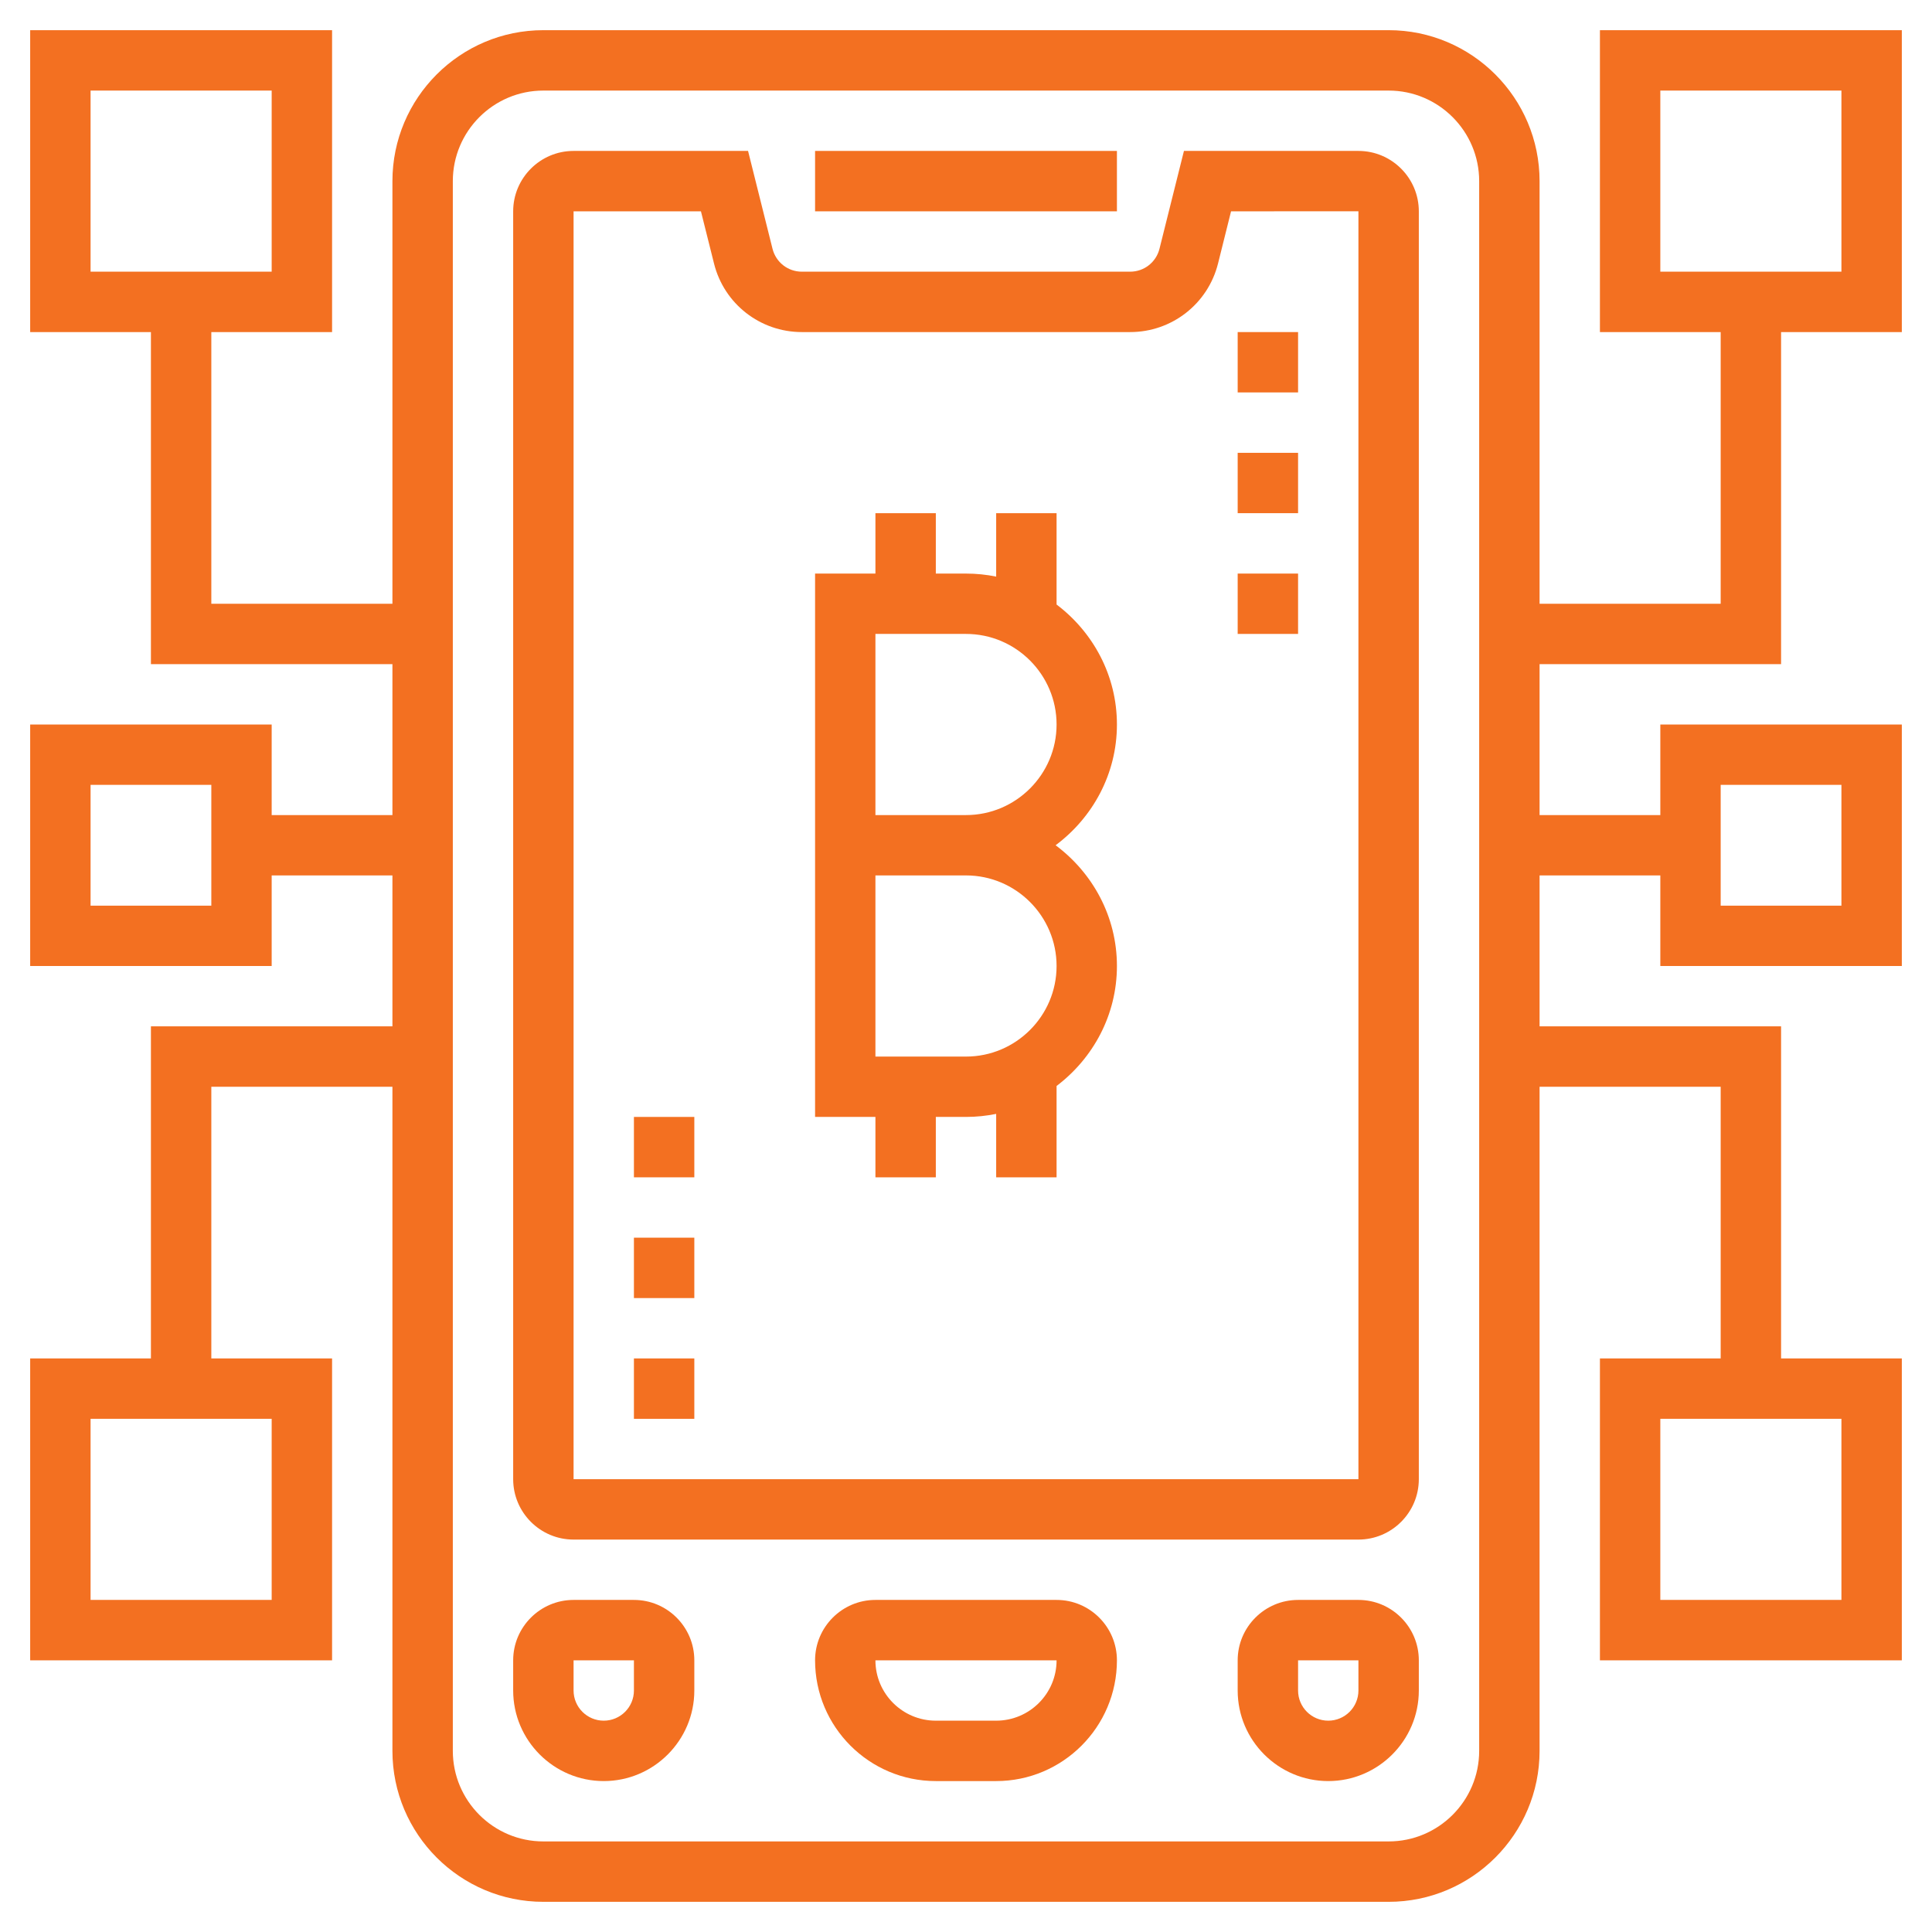 <svg width="42" height="42" viewBox="0 0 42 42" fill="none" xmlns="http://www.w3.org/2000/svg">
<path d="M17.719 3.281H24.281V4.594H17.719V3.281Z" fill="#F37021"/>
<path d="M33.469 14.438H38.719V7.219H41.344V0.656H34.781V7.219H37.406V13.125H33.469V3.938C33.469 2.128 31.997 0.656 30.188 0.656H11.812C10.003 0.656 8.531 2.128 8.531 3.938V13.125H4.594V7.219H7.219V0.656H0.656V7.219H3.281V14.438H8.531V17.719H5.906V15.75H0.656V21H5.906V19.031H8.531V22.312H3.281V29.531H0.656V36.094H7.219V29.531H4.594V23.625H8.531V38.062C8.531 39.872 10.003 41.344 11.812 41.344H30.188C31.997 41.344 33.469 39.872 33.469 38.062V23.625H37.406V29.531H34.781V36.094H41.344V29.531H38.719V22.312H33.469V19.031H36.094V21H41.344V15.75H36.094V17.719H33.469V14.438ZM36.094 1.969H40.031V5.906H36.094V1.969ZM1.969 1.969H5.906V5.906H1.969V1.969ZM4.594 19.688H1.969V17.062H4.594V19.688ZM5.906 34.781H1.969V30.844H5.906V34.781ZM32.156 38.062C32.156 39.148 31.273 40.031 30.188 40.031H11.812C10.727 40.031 9.844 39.148 9.844 38.062V3.938C9.844 2.852 10.727 1.969 11.812 1.969H30.188C31.273 1.969 32.156 2.852 32.156 3.938V38.062ZM40.031 34.781H36.094V30.844H40.031V34.781ZM37.406 17.062H40.031V19.688H37.406V17.062Z" fill="#F37021"/>
<path d="M29.531 3.281H25.738L25.206 5.409C25.132 5.702 24.871 5.906 24.569 5.906H17.431C17.129 5.906 16.868 5.702 16.794 5.409L16.262 3.281H12.469C11.745 3.281 11.156 3.87 11.156 4.594V32.156C11.156 32.88 11.745 33.469 12.469 33.469H29.531C30.255 33.469 30.844 32.88 30.844 32.156V4.594C30.844 3.87 30.255 3.281 29.531 3.281V3.281ZM29.531 32.156H12.469V4.594H15.238L15.522 5.728C15.74 6.605 16.526 7.219 17.431 7.219H24.569C25.474 7.219 26.26 6.605 26.479 5.728L26.762 4.594L29.531 4.593V32.156Z" fill="#F37021"/>
<path d="M22.969 34.781H19.031C18.307 34.781 17.719 35.37 17.719 36.094C17.719 37.541 18.896 38.719 20.344 38.719H21.656C23.104 38.719 24.281 37.541 24.281 36.094C24.281 35.37 23.693 34.781 22.969 34.781ZM21.656 37.406H20.344C19.62 37.406 19.031 36.818 19.031 36.094H22.969C22.969 36.818 22.38 37.406 21.656 37.406Z" fill="#F37021"/>
<path d="M29.531 34.781H28.219C27.495 34.781 26.906 35.37 26.906 36.094V36.75C26.906 37.835 27.79 38.719 28.875 38.719C29.96 38.719 30.844 37.835 30.844 36.75V36.094C30.844 35.37 30.255 34.781 29.531 34.781ZM29.531 36.75C29.531 37.112 29.237 37.406 28.875 37.406C28.513 37.406 28.219 37.112 28.219 36.75V36.094H29.531V36.75Z" fill="#F37021"/>
<path d="M13.781 34.781H12.469C11.745 34.781 11.156 35.37 11.156 36.094V36.75C11.156 37.835 12.04 38.719 13.125 38.719C14.21 38.719 15.094 37.835 15.094 36.75V36.094C15.094 35.37 14.505 34.781 13.781 34.781ZM13.781 36.75C13.781 37.112 13.487 37.406 13.125 37.406C12.763 37.406 12.469 37.112 12.469 36.75V36.094H13.781V36.75Z" fill="#F37021"/>
<path d="M24.281 15.75C24.281 14.682 23.761 13.741 22.969 13.142V11.156H21.656V12.535C21.444 12.492 21.224 12.469 21 12.469H20.344V11.156H19.031V12.469H17.719V17.719V19.031V24.281H19.031V25.594H20.344V24.281H21C21.224 24.281 21.444 24.258 21.656 24.215V25.594H22.969V23.608C23.761 23.008 24.281 22.067 24.281 21C24.281 19.923 23.752 18.974 22.948 18.375C23.752 17.776 24.281 16.827 24.281 15.75ZM22.969 21C22.969 22.085 22.085 22.969 21 22.969H19.031V19.031H21C22.085 19.031 22.969 19.915 22.969 21ZM21 17.719H19.031V13.781H21C22.085 13.781 22.969 14.665 22.969 15.75C22.969 16.835 22.085 17.719 21 17.719Z" fill="#F37021"/>
<path d="M26.906 9.844H28.219V11.156H26.906V9.844Z" fill="#F37021"/>
<path d="M26.906 12.469H28.219V13.781H26.906V12.469Z" fill="#F37021"/>
<path d="M26.906 7.219H28.219V8.531H26.906V7.219Z" fill="#F37021"/>
<path d="M13.781 26.906H15.094V28.219H13.781V26.906Z" fill="#F37021"/>
<path d="M13.781 29.531H15.094V30.844H13.781V29.531Z" fill="#F37021"/>
<path d="M13.781 24.281H15.094V25.594H13.781V24.281Z" fill="#F37021"/>
</svg>
